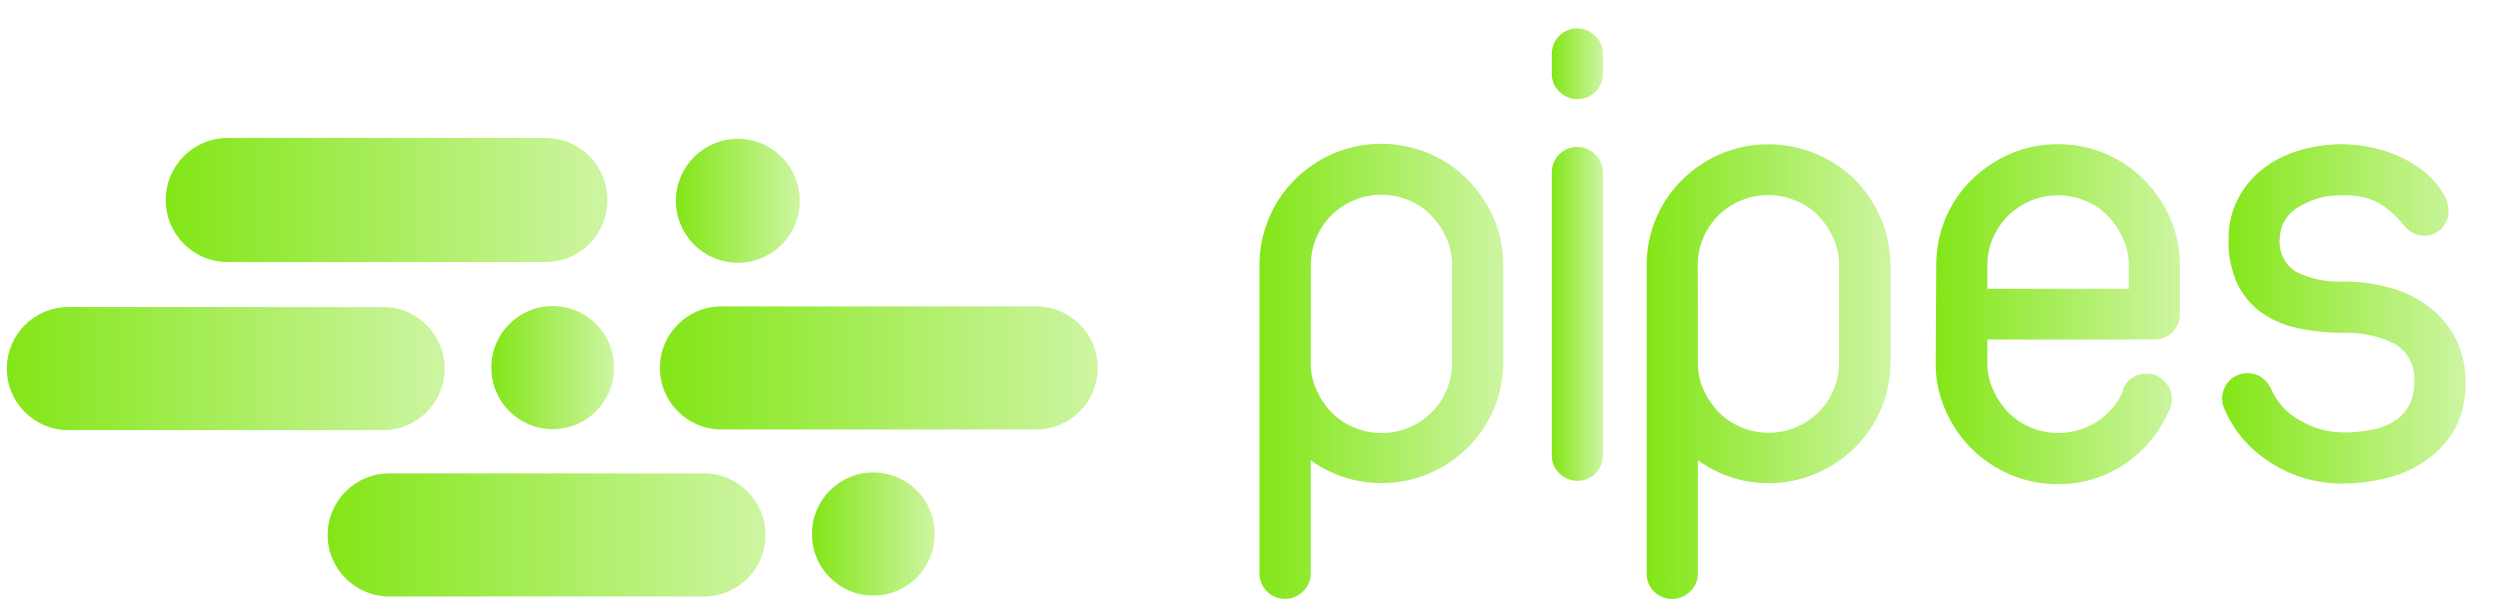 <svg width="118" height="29" viewBox="0 0 118 29" fill="none" xmlns="http://www.w3.org/2000/svg">
<g clip-path="url(#clip0_466_1148)">
<path d="M91.391 12.526C91.388 11.762 91.537 11.005 91.831 10.3C92.119 9.615 92.541 8.995 93.073 8.476C93.602 7.959 94.223 7.544 94.903 7.253C95.611 6.951 96.373 6.799 97.141 6.807C97.906 6.803 98.663 6.955 99.367 7.253C100.048 7.54 100.667 7.955 101.191 8.476C101.716 9 102.138 9.619 102.433 10.3C102.738 11.002 102.895 11.76 102.892 12.526V14.816C102.895 14.975 102.865 15.133 102.805 15.281C102.746 15.429 102.657 15.564 102.544 15.677C102.431 15.79 102.296 15.879 102.148 15.938C102.001 15.998 101.842 16.028 101.683 16.025H93.804V17.105C93.799 17.551 93.891 17.993 94.075 18.399C94.25 18.793 94.49 19.154 94.787 19.466C95.09 19.775 95.453 20.017 95.854 20.178C96.356 20.386 96.901 20.471 97.442 20.424C97.984 20.378 98.506 20.203 98.966 19.913C99.503 19.569 99.93 19.077 100.195 18.496V18.399C100.279 18.173 100.431 17.978 100.63 17.841C100.829 17.704 101.066 17.633 101.307 17.636C101.469 17.632 101.629 17.663 101.777 17.727C101.926 17.791 102.059 17.885 102.168 18.005C102.279 18.115 102.366 18.246 102.426 18.39C102.486 18.534 102.517 18.689 102.517 18.846C102.516 18.999 102.483 19.151 102.42 19.292L102.362 19.415C101.923 20.423 101.205 21.285 100.292 21.899C99.356 22.534 98.247 22.866 97.116 22.85C96.351 22.854 95.594 22.702 94.89 22.403C93.513 21.822 92.415 20.73 91.824 19.357C91.516 18.656 91.359 17.897 91.365 17.131L91.391 12.526ZM93.804 13.632H100.479V12.551C100.484 12.105 100.391 11.664 100.208 11.258C100.031 10.863 99.788 10.502 99.49 10.19C99.191 9.881 98.829 9.638 98.429 9.479C97.818 9.222 97.144 9.152 96.493 9.279C95.842 9.406 95.244 9.723 94.774 10.19C94.469 10.497 94.225 10.86 94.056 11.258C93.884 11.667 93.798 12.107 93.804 12.551V13.632Z" fill="url(#paint0_linear_466_1148)"/>
<path d="M105.19 11.258C105.182 10.63 105.324 10.009 105.604 9.447C105.874 8.899 106.257 8.416 106.73 8.03C107.239 7.624 107.821 7.316 108.444 7.124C109.15 6.906 109.885 6.799 110.624 6.807C111.248 6.826 111.867 6.922 112.467 7.092C113.015 7.259 113.537 7.501 114.019 7.81C114.568 8.158 115.026 8.63 115.359 9.188C115.488 9.422 115.563 9.683 115.579 9.951C115.583 10.26 115.463 10.557 115.249 10.779C115.145 10.891 115.018 10.98 114.878 11.04C114.737 11.1 114.587 11.13 114.434 11.128C114.242 11.126 114.053 11.08 113.882 10.992C113.711 10.905 113.564 10.778 113.451 10.624C113.12 10.193 112.709 9.831 112.241 9.557C111.738 9.311 111.182 9.196 110.624 9.22C109.849 9.184 109.083 9.39 108.431 9.809C108.182 9.962 107.976 10.174 107.832 10.428C107.687 10.681 107.608 10.966 107.603 11.258C107.571 11.57 107.629 11.886 107.77 12.166C107.91 12.447 108.129 12.682 108.398 12.843C109.091 13.176 109.856 13.329 110.624 13.289C111.376 13.286 112.125 13.388 112.848 13.593C113.509 13.776 114.128 14.083 114.673 14.499C115.19 14.901 115.614 15.411 115.915 15.993C116.232 16.634 116.389 17.342 116.375 18.056C116.392 18.782 116.234 19.5 115.915 20.152C115.606 20.744 115.163 21.256 114.622 21.647C114.058 22.06 113.422 22.363 112.745 22.539C112.015 22.731 111.263 22.827 110.507 22.824C110.339 22.824 110.029 22.824 109.569 22.746C109.049 22.674 108.542 22.528 108.062 22.313C107.455 22.046 106.892 21.688 106.393 21.252C105.779 20.703 105.295 20.025 104.976 19.266C104.915 19.125 104.885 18.973 104.886 18.82C104.885 18.508 105.003 18.207 105.216 17.979C105.412 17.775 105.675 17.647 105.956 17.617C106.238 17.588 106.521 17.659 106.755 17.817C106.951 17.959 107.105 18.151 107.202 18.373C107.486 19.015 107.978 19.541 108.599 19.868C109.21 20.217 109.9 20.404 110.604 20.411C111.038 20.413 111.471 20.374 111.898 20.295C112.273 20.236 112.633 20.107 112.959 19.913C113.257 19.736 113.505 19.484 113.677 19.182C113.868 18.838 113.962 18.449 113.949 18.056C113.989 17.686 113.918 17.311 113.745 16.981C113.573 16.65 113.306 16.378 112.979 16.2C112.239 15.851 111.428 15.683 110.611 15.708C109.878 15.713 109.147 15.637 108.431 15.482C107.814 15.356 107.23 15.102 106.717 14.738C106.233 14.382 105.846 13.91 105.591 13.367C105.297 12.704 105.16 11.982 105.19 11.258Z" fill="url(#paint1_linear_466_1148)"/>
<path d="M59.447 12.525C59.443 11.761 59.595 11.004 59.893 10.3C60.179 9.608 60.602 8.981 61.135 8.456C61.663 7.94 62.282 7.526 62.959 7.234C63.668 6.939 64.427 6.788 65.194 6.788C65.961 6.788 66.721 6.939 67.429 7.234C68.111 7.52 68.73 7.935 69.253 8.456C69.777 8.982 70.198 9.601 70.495 10.28C70.801 10.982 70.957 11.74 70.955 12.506V17.085C70.959 17.85 70.807 18.607 70.508 19.311C70.22 19.996 69.798 20.616 69.266 21.135C68.737 21.656 68.114 22.071 67.429 22.358C66.157 22.891 64.736 22.948 63.425 22.519C62.868 22.334 62.343 22.066 61.866 21.724V27.06C61.87 27.222 61.838 27.382 61.775 27.53C61.711 27.679 61.617 27.812 61.498 27.921C61.328 28.088 61.113 28.202 60.88 28.248C60.646 28.293 60.404 28.268 60.184 28.176C59.965 28.084 59.778 27.929 59.646 27.73C59.515 27.532 59.446 27.299 59.447 27.06V12.506V12.525ZM61.866 17.105C61.861 17.551 61.954 17.992 62.138 18.399C62.31 18.794 62.55 19.155 62.849 19.466C63.152 19.775 63.515 20.017 63.917 20.178C64.326 20.351 64.766 20.439 65.21 20.436C65.655 20.44 66.095 20.352 66.504 20.178C66.903 20.013 67.266 19.771 67.571 19.466C67.877 19.161 68.119 18.798 68.283 18.399C68.455 17.989 68.541 17.549 68.535 17.105V12.525C68.542 12.08 68.452 11.638 68.27 11.231C68.094 10.837 67.851 10.476 67.552 10.164C67.251 9.857 66.89 9.615 66.491 9.452C66.082 9.28 65.642 9.192 65.198 9.194C64.753 9.19 64.313 9.278 63.904 9.452C63.302 9.703 62.788 10.126 62.427 10.668C62.065 11.21 61.872 11.848 61.873 12.499L61.866 17.105Z" fill="url(#paint2_linear_466_1148)"/>
<path d="M73.246 2.551C73.243 2.313 73.311 2.079 73.442 1.88C73.572 1.681 73.759 1.525 73.979 1.433C74.198 1.34 74.44 1.315 74.674 1.361C74.908 1.407 75.122 1.522 75.29 1.691C75.41 1.8 75.504 1.933 75.568 2.081C75.632 2.229 75.663 2.39 75.659 2.551V3.47C75.662 3.629 75.632 3.788 75.573 3.936C75.513 4.084 75.424 4.218 75.311 4.331C75.198 4.444 75.063 4.533 74.915 4.592C74.767 4.652 74.609 4.682 74.45 4.679C74.293 4.679 74.138 4.649 73.994 4.589C73.85 4.529 73.719 4.441 73.609 4.33C73.49 4.221 73.397 4.087 73.335 3.939C73.272 3.79 73.242 3.631 73.246 3.47V2.551ZM73.246 8.14C73.245 7.982 73.275 7.824 73.334 7.678C73.394 7.531 73.483 7.397 73.595 7.285C73.707 7.173 73.84 7.085 73.987 7.025C74.134 6.965 74.291 6.935 74.45 6.937C74.606 6.936 74.761 6.967 74.905 7.027C75.049 7.087 75.18 7.175 75.29 7.286C75.409 7.394 75.503 7.526 75.567 7.673C75.63 7.821 75.662 7.98 75.659 8.14V21.491C75.661 21.651 75.631 21.808 75.57 21.956C75.51 22.103 75.421 22.236 75.308 22.348C75.196 22.461 75.061 22.549 74.914 22.608C74.766 22.668 74.609 22.697 74.45 22.695C74.293 22.695 74.138 22.664 73.994 22.604C73.85 22.544 73.719 22.456 73.609 22.345C73.491 22.237 73.398 22.105 73.335 21.957C73.273 21.81 73.243 21.651 73.246 21.491V8.14Z" fill="url(#paint3_linear_466_1148)"/>
<path d="M77.722 12.527C77.718 11.762 77.87 11.005 78.168 10.301C78.456 9.617 78.879 8.996 79.41 8.477C79.937 7.96 80.556 7.545 81.234 7.255C81.942 6.961 82.7 6.81 83.466 6.81C84.232 6.81 84.99 6.961 85.698 7.255C86.379 7.535 87.001 7.943 87.528 8.458C88.052 8.982 88.471 9.601 88.764 10.282C89.075 10.982 89.233 11.741 89.23 12.507V17.087C89.234 17.851 89.082 18.609 88.784 19.312C88.495 19.997 88.073 20.617 87.541 21.136C87.009 21.655 86.383 22.07 85.698 22.359C84.994 22.658 84.237 22.81 83.473 22.805C82.868 22.806 82.268 22.71 81.694 22.521C81.139 22.334 80.616 22.066 80.141 21.725V27.062C80.145 27.223 80.114 27.384 80.05 27.532C79.986 27.68 79.892 27.813 79.772 27.922C79.546 28.146 79.24 28.272 78.922 28.272C78.603 28.272 78.298 28.146 78.071 27.922C77.957 27.81 77.867 27.676 77.807 27.528C77.747 27.38 77.718 27.222 77.722 27.062V12.507V12.527ZM80.141 17.106C80.137 17.552 80.228 17.992 80.406 18.4C80.584 18.79 80.827 19.146 81.124 19.455C81.426 19.762 81.787 20.004 82.185 20.166C82.595 20.339 83.035 20.427 83.479 20.425C83.924 20.428 84.364 20.34 84.773 20.166C85.374 19.916 85.888 19.493 86.25 18.95C86.612 18.408 86.804 17.771 86.804 17.119V12.54C86.808 12.094 86.717 11.653 86.539 11.246C86.362 10.851 86.119 10.491 85.821 10.178C85.518 9.87 85.155 9.628 84.753 9.467C84.344 9.296 83.904 9.208 83.46 9.208C83.016 9.208 82.576 9.296 82.166 9.467C81.767 9.631 81.404 9.873 81.099 10.179C80.793 10.484 80.552 10.847 80.387 11.246C80.215 11.655 80.129 12.095 80.135 12.54L80.141 17.106Z" fill="url(#paint4_linear_466_1148)"/>
<path d="M25.741 12.371C27.36 12.371 28.672 11.059 28.672 9.441C28.672 7.822 27.36 6.51 25.741 6.51H10.753C9.135 6.51 7.823 7.822 7.823 9.441C7.823 11.059 9.135 12.371 10.753 12.371H25.741Z" fill="url(#paint5_linear_466_1148)"/>
<path d="M34.827 12.402C36.442 12.402 37.751 11.093 37.751 9.478C37.751 7.864 36.442 6.554 34.827 6.554C33.212 6.554 31.903 7.864 31.903 9.478C31.903 11.093 33.212 12.402 34.827 12.402Z" fill="url(#paint6_linear_466_1148)"/>
<path d="M48.91 20.27C50.514 20.27 51.815 18.97 51.815 17.366C51.815 15.761 50.514 14.461 48.91 14.461H34.051C32.447 14.461 31.147 15.761 31.147 17.366C31.147 18.97 32.447 20.27 34.051 20.27H48.91Z" fill="url(#paint7_linear_466_1148)"/>
<path d="M18.085 20.302C19.689 20.302 20.99 19.001 20.99 17.397C20.99 15.793 19.689 14.493 18.085 14.493H3.226C1.622 14.493 0.322 15.793 0.322 17.397C0.322 19.001 1.622 20.302 3.226 20.302H18.085Z" fill="url(#paint8_linear_466_1148)"/>
<path d="M28.982 17.364V17.338C28.982 15.742 27.688 14.447 26.091 14.447H26.084C24.487 14.447 23.193 15.742 23.193 17.338V17.364C23.193 18.961 24.487 20.256 26.084 20.256H26.091C27.688 20.256 28.982 18.961 28.982 17.364Z" fill="url(#paint9_linear_466_1148)"/>
<path d="M33.228 28.154C34.832 28.154 36.133 26.853 36.133 25.249C36.133 23.645 34.832 22.345 33.228 22.345H18.37C16.765 22.345 15.465 23.645 15.465 25.249C15.465 26.853 16.765 28.154 18.37 28.154H33.228Z" fill="url(#paint10_linear_466_1148)"/>
<path d="M44.116 25.218V25.192C44.116 23.595 42.822 22.3 41.225 22.3H41.218C39.621 22.3 38.327 23.595 38.327 25.192V25.218C38.327 26.815 39.621 28.11 41.218 28.11H41.225C42.822 28.11 44.116 26.815 44.116 25.218Z" fill="url(#paint11_linear_466_1148)"/>
</g>
<defs>
<linearGradient id="paint0_linear_466_1148" x1="91.365" y1="14.829" x2="102.892" y2="14.829" gradientUnits="userSpaceOnUse">
<stop stop-color="#83E617"/>
<stop offset="1" stop-color="#83E617" stop-opacity="0.4"/>
</linearGradient>
<linearGradient id="paint1_linear_466_1148" x1="104.886" y1="14.815" x2="116.376" y2="14.815" gradientUnits="userSpaceOnUse">
<stop stop-color="#83E617"/>
<stop offset="1" stop-color="#83E617" stop-opacity="0.4"/>
</linearGradient>
<linearGradient id="paint2_linear_466_1148" x1="59.447" y1="17.529" x2="70.955" y2="17.529" gradientUnits="userSpaceOnUse">
<stop stop-color="#83E617"/>
<stop offset="1" stop-color="#83E617" stop-opacity="0.4"/>
</linearGradient>
<linearGradient id="paint3_linear_466_1148" x1="73.246" y1="12.017" x2="75.659" y2="12.017" gradientUnits="userSpaceOnUse">
<stop stop-color="#83E617"/>
<stop offset="1" stop-color="#83E617" stop-opacity="0.4"/>
</linearGradient>
<linearGradient id="paint4_linear_466_1148" x1="77.722" y1="17.541" x2="89.23" y2="17.541" gradientUnits="userSpaceOnUse">
<stop stop-color="#83E617"/>
<stop offset="1" stop-color="#83E617" stop-opacity="0.4"/>
</linearGradient>
<linearGradient id="paint5_linear_466_1148" x1="7.823" y1="9.441" x2="28.672" y2="9.441" gradientUnits="userSpaceOnUse">
<stop stop-color="#83E617"/>
<stop offset="1" stop-color="#83E617" stop-opacity="0.4"/>
</linearGradient>
<linearGradient id="paint6_linear_466_1148" x1="31.903" y1="9.478" x2="37.751" y2="9.478" gradientUnits="userSpaceOnUse">
<stop stop-color="#83E617"/>
<stop offset="1" stop-color="#83E617" stop-opacity="0.4"/>
</linearGradient>
<linearGradient id="paint7_linear_466_1148" x1="31.147" y1="17.366" x2="51.815" y2="17.366" gradientUnits="userSpaceOnUse">
<stop stop-color="#83E617"/>
<stop offset="1" stop-color="#83E617" stop-opacity="0.4"/>
</linearGradient>
<linearGradient id="paint8_linear_466_1148" x1="0.322" y1="17.397" x2="20.99" y2="17.397" gradientUnits="userSpaceOnUse">
<stop stop-color="#83E617"/>
<stop offset="1" stop-color="#83E617" stop-opacity="0.4"/>
</linearGradient>
<linearGradient id="paint9_linear_466_1148" x1="23.193" y1="17.351" x2="28.982" y2="17.351" gradientUnits="userSpaceOnUse">
<stop stop-color="#83E617"/>
<stop offset="1" stop-color="#83E617" stop-opacity="0.4"/>
</linearGradient>
<linearGradient id="paint10_linear_466_1148" x1="15.465" y1="25.249" x2="36.133" y2="25.249" gradientUnits="userSpaceOnUse">
<stop stop-color="#83E617"/>
<stop offset="1" stop-color="#83E617" stop-opacity="0.4"/>
</linearGradient>
<linearGradient id="paint11_linear_466_1148" x1="38.327" y1="25.205" x2="44.116" y2="25.205" gradientUnits="userSpaceOnUse">
<stop stop-color="#83E617"/>
<stop offset="1" stop-color="#83E617" stop-opacity="0.4"/>
</linearGradient>
<clipPath id="clip0_466_1148">
<rect width="116.873" height="28.094" fill="white" transform="translate(0.322 0.258)"/>
</clipPath>
</defs>
</svg>
